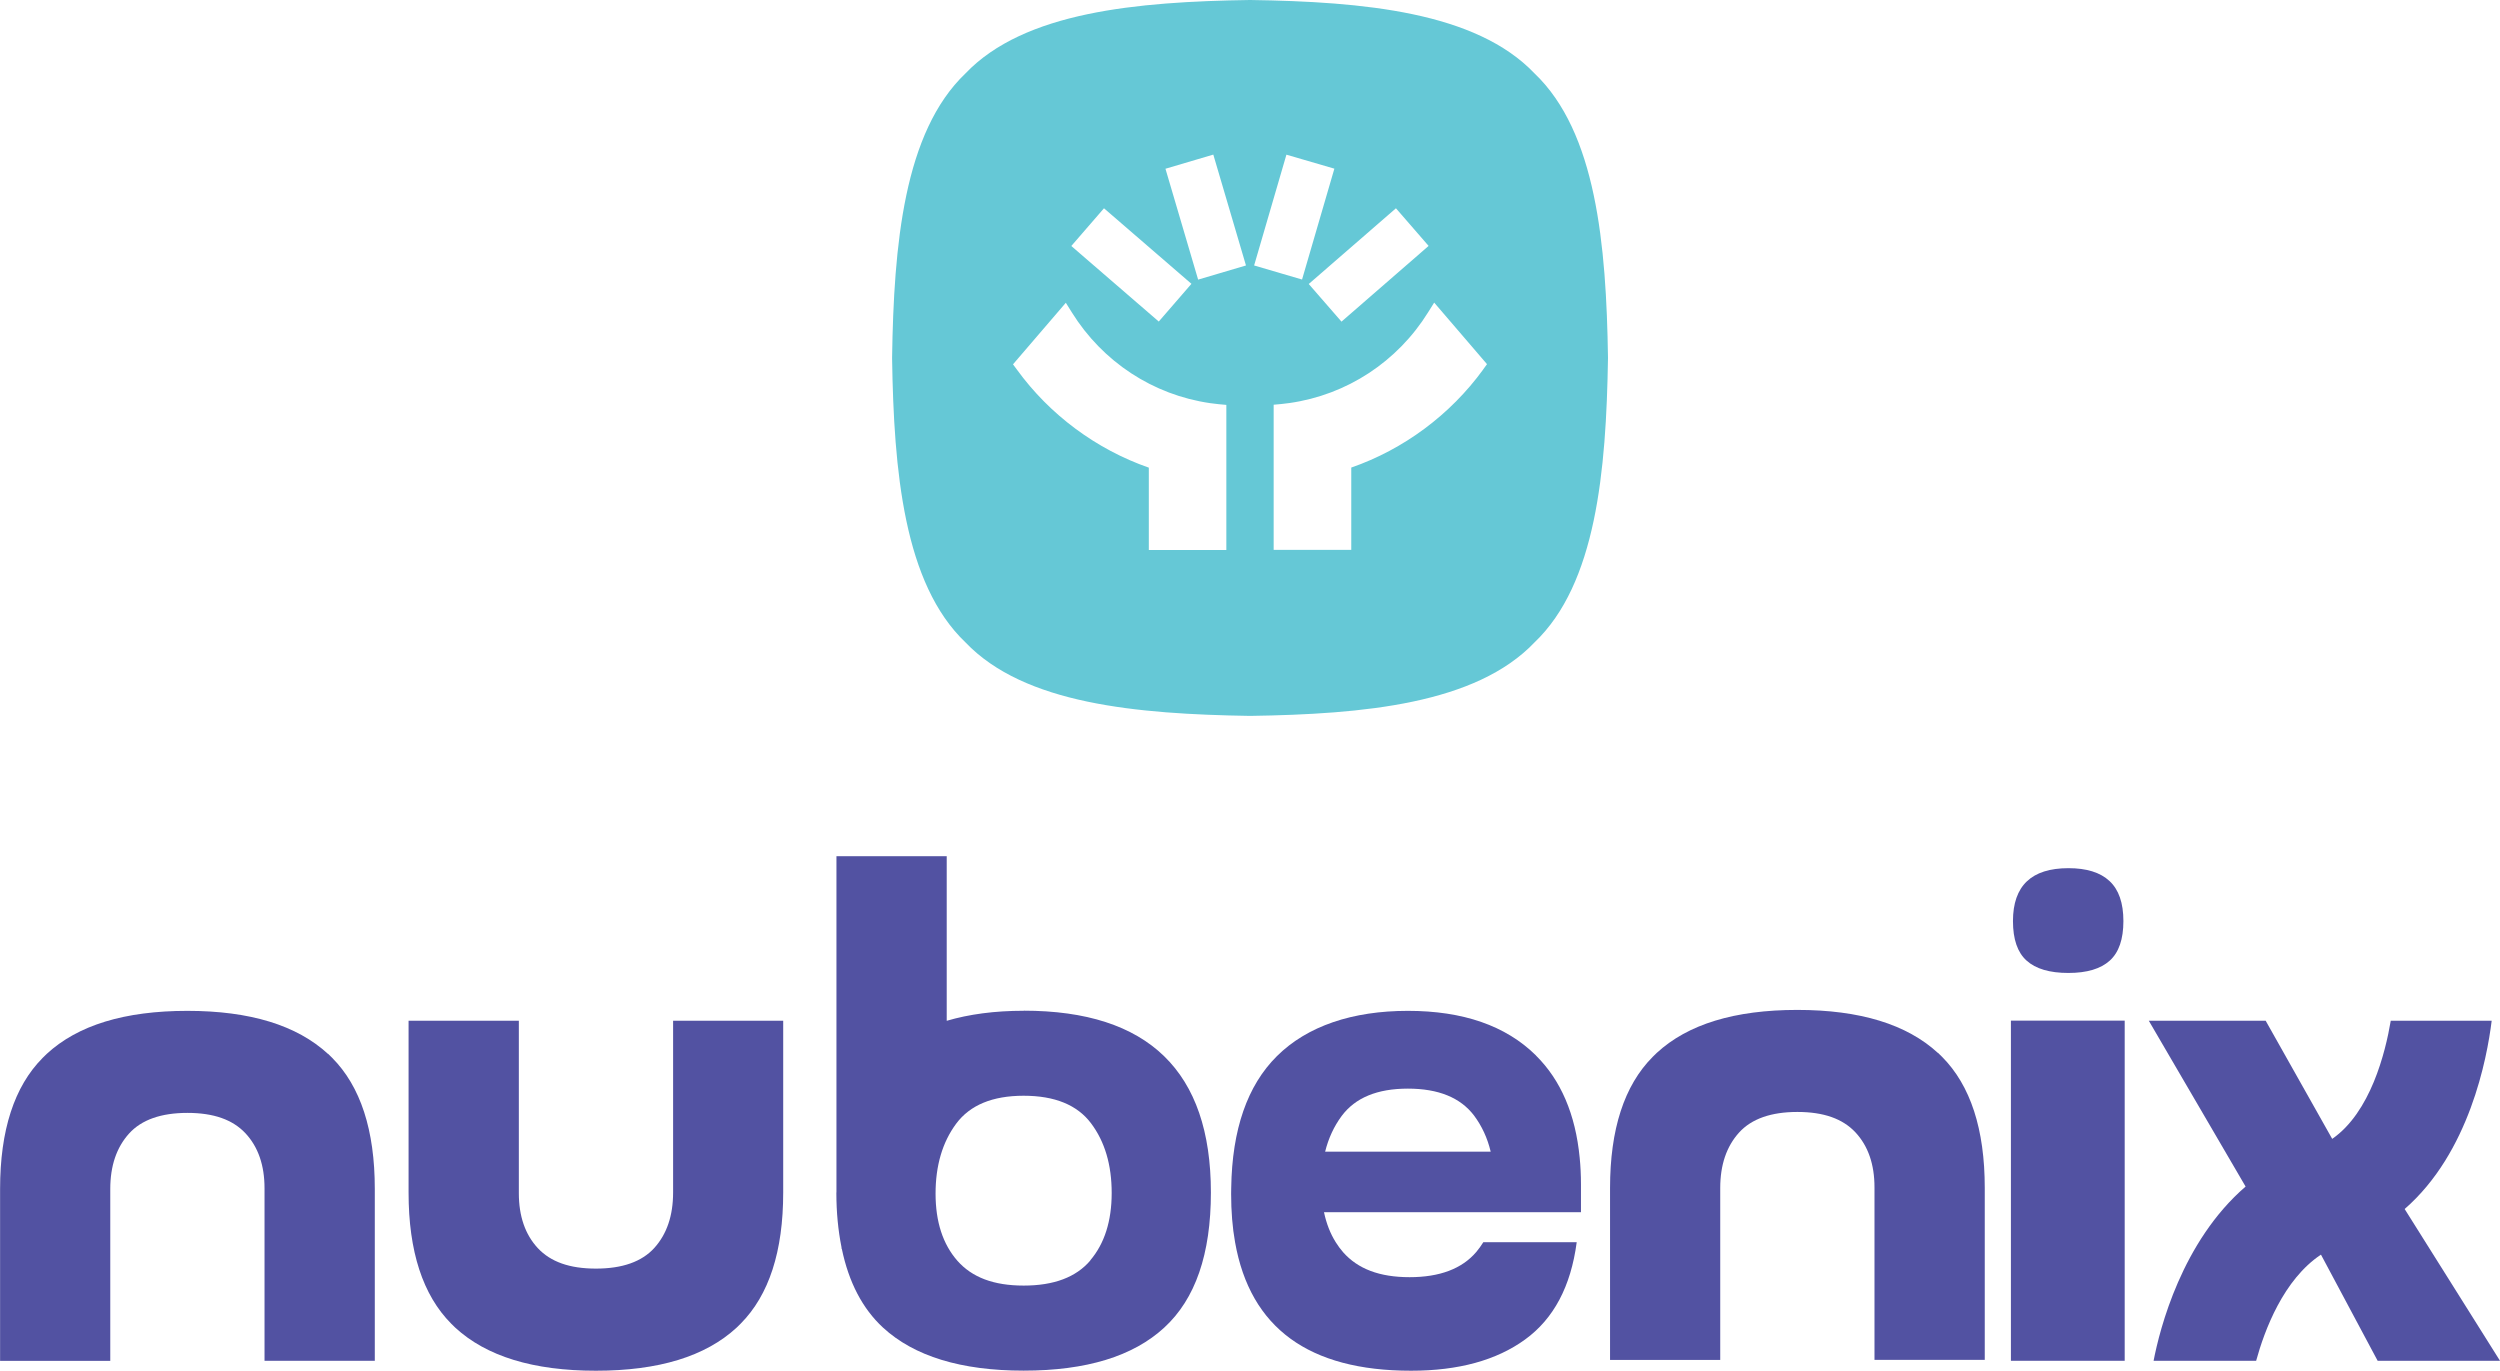 <?xml version="1.0" encoding="UTF-8"?>
<svg id="Layer_2" data-name="Layer 2" xmlns="http://www.w3.org/2000/svg" viewBox="0 0 291.56 159.85">
  <defs>
    <style>
      .cls-1 {
        fill: #65c8d6;
      }

      .cls-2 {
        fill: #5252a2;
      }
    </style>
  </defs>
  <g id="Layer_1-2" data-name="Layer 1">
    <g>
      <g>
        <path class="cls-2" d="M241.22,113.47c2.16,0,3.77-.48,4.83-1.44,1.06-.95,1.59-2.5,1.59-4.61s-.54-3.67-1.62-4.67c-1.08-1.01-2.68-1.5-4.79-1.5-4.31,0-6.47,2.05-6.47,6.17,0,2.12.53,3.66,1.59,4.61,1.06.96,2.69,1.44,4.88,1.44Z"/>
        <rect class="cls-2" x="234.52" y="119.03" width="13.27" height="39.67"/>
        <path class="cls-2" d="M291.56,158.7l-11.12-17.7c7.54-6.56,9.61-17.56,10.15-21.96h-11.77c-.63,3.75-2.37,10.69-6.83,13.78l-7.76-13.78h-13.63l11.29,19.34c-7.43,6.41-10.01,16.59-10.73,20.32h11.96c.98-3.58,3.19-9.48,7.56-12.38l6.61,12.38h14.28Z"/>
        <path class="cls-2" d="M119.4,117.88c-3.4,0-6.38.4-8.99,1.17v-19.2h-12.86v39.21s-.01.01-.01.02c0,2.32.21,4.41.59,6.33l.03.25h.02c.81,3.88,2.4,6.95,4.8,9.17,3.63,3.34,9.1,5.02,16.4,5.02s12.77-1.67,16.4-5.02c3.63-3.33,5.44-8.58,5.44-15.75,0-14.14-7.28-21.21-21.84-21.21ZM127.17,146.99c-1.67,1.97-4.27,2.94-7.78,2.94s-6.03-.96-7.74-2.9c-1.69-1.93-2.54-4.54-2.54-7.82s.8-6,2.41-8.17c1.61-2.16,4.23-3.25,7.86-3.25s6.25,1.07,7.86,3.21c1.61,2.14,2.41,4.85,2.41,8.13s-.84,5.91-2.5,7.86Z"/>
        <path class="cls-2" d="M78.5,119.04v20.04c0,2.69-.73,4.84-2.19,6.46-1.46,1.61-3.74,2.41-6.81,2.41s-5.28-.79-6.77-2.38c-1.48-1.59-2.22-3.73-2.22-6.41v-20.12h0s-12.86,0-12.86,0v20.05c0,6.85,1.66,11.95,4.98,15.29.15.16.31.31.47.46,3.63,3.34,9.09,5.02,16.4,5.02s12.77-1.67,16.4-5.02c.16-.15.32-.3.47-.46,3.32-3.34,4.97-8.45,4.97-15.29v-20.05h-12.85Z"/>
        <path class="cls-2" d="M38.25,122.91c-3.63-3.34-9.09-5.02-16.4-5.02s-12.77,1.67-16.4,5.02c-.16.15-.32.3-.47.46-3.32,3.34-4.97,8.45-4.97,15.29v20.05h12.85v-20.05c0-2.69.73-4.84,2.19-6.46,1.46-1.61,3.74-2.41,6.81-2.41s5.28.79,6.77,2.38c1.48,1.59,2.22,3.73,2.22,6.41v20.12h0s12.86,0,12.86,0v-20.05c0-6.85-1.66-11.95-4.98-15.29-.15-.16-.31-.31-.47-.46Z"/>
        <path class="cls-2" d="M226.01,122.8c-3.63-3.34-9.09-5.02-16.4-5.02s-12.77,1.67-16.4,5.02c-.16.15-.32.3-.47.46-3.32,3.34-4.97,8.45-4.97,15.29v20.05h12.85v-20.05c0-2.69.73-4.84,2.19-6.46,1.46-1.61,3.74-2.41,6.81-2.41s5.28.79,6.77,2.38c1.48,1.59,2.22,3.73,2.22,6.41v20.12h0s12.86,0,12.86,0v-20.05c0-6.85-1.66-11.95-4.98-15.29-.15-.16-.31-.31-.47-.46Z"/>
        <path class="cls-2" d="M179.12,123.08c-3.51-3.46-8.49-5.19-14.93-5.19s-11.73,1.76-15.28,5.29c-3.44,3.42-5.22,8.54-5.32,15.35-.01.23-.01.47-.01.7,0,2.03.15,3.92.46,5.65,1.77,9.99,8.6,14.98,20.52,14.98,5.54,0,9.97-1.22,13.3-3.64,3.34-2.42,5.34-6.2,6.02-11.33v-.02h-10.89s-.01.01-.01.02c-.24.39-.52.77-.81,1.12-1.67,1.96-4.27,2.94-7.78,2.94s-6.03-.97-7.74-2.9c-.32-.36-.6-.75-.86-1.16-.65-1.03-1.1-2.2-1.38-3.52h29.97v-3.21c0-1.09-.05-2.14-.15-3.14-.49-5.06-2.19-9.04-5.11-11.93ZM154.54,134.32c.39-1.57,1.03-2.95,1.93-4.17,1.59-2.13,4.15-3.19,7.72-3.19s6.13,1.05,7.72,3.14c.91,1.22,1.56,2.62,1.94,4.21h-19.29Z"/>
      </g>
      <path class="cls-1" d="M178.96,8.56C172.12,1.38,158.99.2,145.83,0h-.09c-13.17.2-26.29,1.38-33.14,8.56-7.18,6.85-8.36,19.97-8.56,33.14v.04s0,.05,0,.05c.2,13.16,1.38,26.29,8.56,33.13,6.85,7.19,19.97,8.36,33.14,8.57h.09c13.16-.2,26.29-1.38,33.13-8.57,7.18-6.84,8.36-19.97,8.57-33.13v-.09c-.2-13.17-1.38-26.29-8.57-33.14ZM128.75,24.29l10.2,8.81-3.81,4.4-10.2-8.81,3.81-4.4ZM143.03,64.14h-9.05v-9.6c-6.11-2.13-11.56-6.16-15.38-11.43l-.46-.62,6.16-7.18.7,1.12c3.59,5.77,9.47,9.63,16.15,10.59.33.05.66.09.99.12l.88.08v16.93ZM139.73,32.61l-3.81-12.93,5.58-1.65,3.81,12.93-5.58,1.65ZM166.61,28.68l-10.16,8.83-3.82-4.39,10.17-8.83,3.81,4.39ZM150.03,18.04l5.59,1.63-3.77,12.93-5.59-1.64,3.77-12.93ZM172.97,43.1c-3.83,5.27-9.27,9.31-15.38,11.43v9.6h-9.05v-16.93l.88-.08c.33-.03.66-.07.99-.12,6.68-.96,12.57-4.82,16.15-10.59l.7-1.12,6.16,7.18-.45.62Z"/>
    </g>
  </g>
</svg>